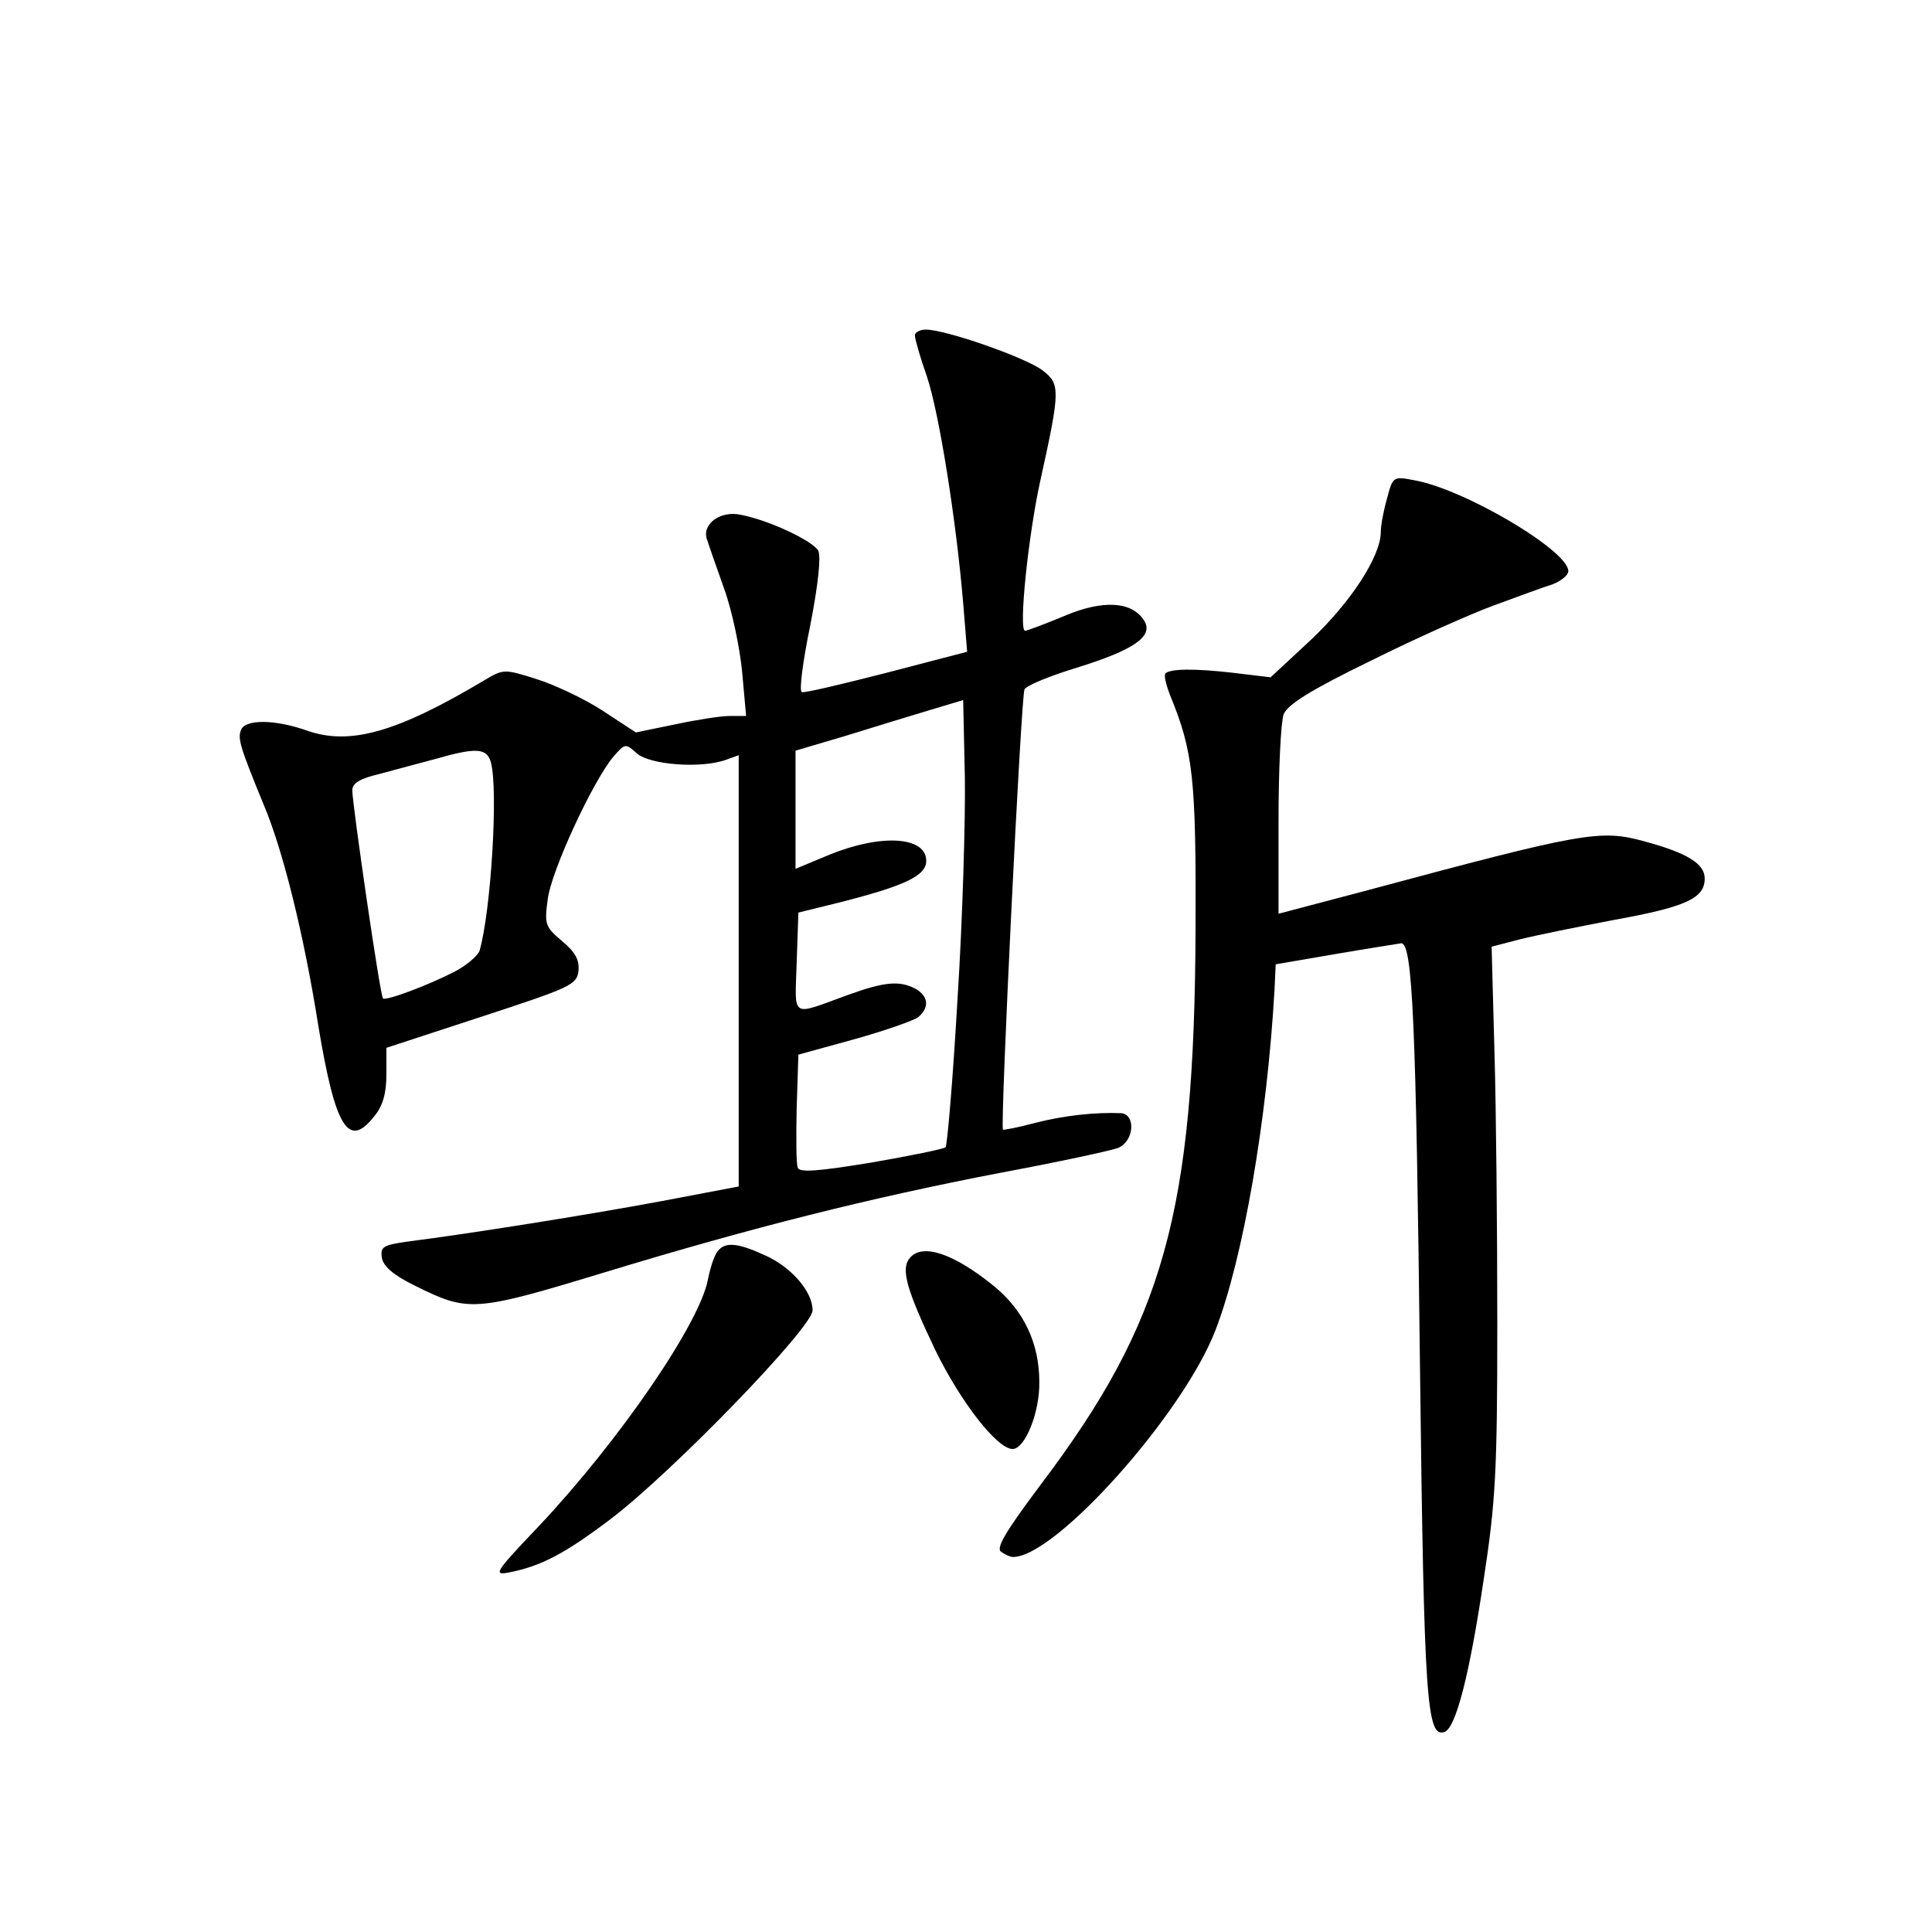 <?xml version="1.0" standalone="no"?>
<!DOCTYPE svg PUBLIC "-//W3C//DTD SVG 20010904//EN"
 "http://www.w3.org/TR/2001/REC-SVG-20010904/DTD/svg10.dtd">
<svg version="1.0" xmlns="http://www.w3.org/2000/svg"
 width="340pt" height="340pt" viewBox="0 0 340 340"
 preserveAspectRatio="xMidYMid meet">
<g transform="translate(0,340) scale(0.1,-0.1)"
fill="#000000" stroke="none">
<path d="M1610 2810 c0 -6 9 -38 21 -72 22 -65 52 -256 64 -399 l7 -86 -142
-37 c-78 -20 -145 -36 -149 -34 -5 2 2 55 15 118 14 72 19 120 14 131 -10 17
-85 53 -136 63 -36 8 -69 -16 -60 -43 3 -9 16 -47 30 -86 14 -38 28 -105 32
-147 l7 -78 -29 0 c-16 0 -60 -7 -97 -15 l-68 -14 -58 38 c-32 21 -85 46 -117
56 -57 18 -58 18 -93 -3 -153 -91 -235 -114 -310 -88 -56 20 -110 21 -117 1
-6 -15 -1 -31 40 -131 34 -80 71 -230 96 -388 30 -181 53 -219 99 -160 15 18
21 41 21 73 l0 47 168 55 c156 51 167 56 170 80 2 19 -5 33 -29 53 -30 25 -31
30 -25 74 6 49 80 209 116 251 20 23 21 23 41 5 23 -20 113 -27 157 -11 l22 8
0 -379 0 -380 -137 -26 c-129 -24 -336 -57 -446 -71 -42 -6 -48 -9 -45 -28 2
-15 20 -31 59 -50 93 -46 103 -46 330 23 266 81 471 132 699 176 102 19 195
39 208 44 28 12 31 59 5 61 -45 2 -100 -4 -151 -17 -30 -8 -56 -13 -57 -12 -5
8 32 765 38 775 4 7 46 24 92 38 100 31 135 55 119 82 -21 35 -73 38 -141 9
-34 -14 -65 -26 -69 -26 -12 0 6 171 27 265 35 159 35 169 4 193 -28 22 -170
72 -206 72 -10 0 -19 -5 -19 -10z m75 -1169 c-8 -140 -18 -257 -21 -260 -3 -3
-62 -15 -131 -27 -92 -15 -126 -18 -129 -9 -3 6 -3 54 -2 105 l3 94 98 27 c54
15 105 33 113 39 20 17 18 37 -5 50 -29 15 -55 12 -119 -11 -102 -37 -93 -43
-90 57 l3 88 69 17 c119 30 156 48 156 74 0 43 -79 48 -170 11 l-60 -25 0 104
0 104 88 26 c48 15 114 35 147 45 l60 18 3 -137 c1 -75 -4 -250 -13 -390z
m-821 417 c13 -50 0 -261 -20 -331 -3 -9 -24 -27 -46 -38 -47 -24 -120 -51
-124 -46 -5 4 -54 342 -54 366 0 13 14 21 48 29 26 7 70 19 97 26 73 21 92 20
99 -6z"/>
<path d="M2441 2523 c-6 -21 -11 -47 -11 -59 0 -43 -53 -124 -123 -190 l-71
-66 -66 8 c-70 8 -110 7 -119 -1 -3 -3 1 -20 8 -38 41 -100 46 -146 45 -412
-2 -500 -56 -691 -272 -977 -63 -84 -80 -113 -70 -119 7 -5 16 -9 20 -9 74 -2
300 251 357 399 49 127 91 371 104 600 l2 44 105 18 c58 10 110 18 116 19 20
0 26 -140 33 -750 7 -587 12 -648 43 -638 20 7 44 100 69 268 21 137 24 190
24 450 0 162 -2 378 -5 479 l-5 185 50 13 c28 7 102 22 165 34 127 23 160 38
160 73 0 26 -31 45 -105 65 -79 22 -106 17 -497 -88 l-148 -39 0 163 c0 90 4
174 9 188 7 17 46 42 153 94 78 39 177 83 218 98 41 15 87 32 103 37 15 6 27
16 27 23 0 36 -184 145 -272 160 -36 7 -37 6 -47 -32z"/>
<path d="M1263 1198 c-6 -7 -13 -29 -17 -49 -14 -77 -155 -283 -297 -434 -79
-83 -82 -88 -52 -82 55 11 96 32 178 94 109 83 355 337 355 367 0 33 -37 76
-84 97 -48 22 -70 24 -83 7z"/>
<path d="M1601 1186 c-16 -19 -6 -55 45 -162 45 -92 109 -174 136 -174 22 0
48 65 47 118 0 68 -27 125 -79 168 -71 58 -127 77 -149 50z"/>
</g>
</svg>
